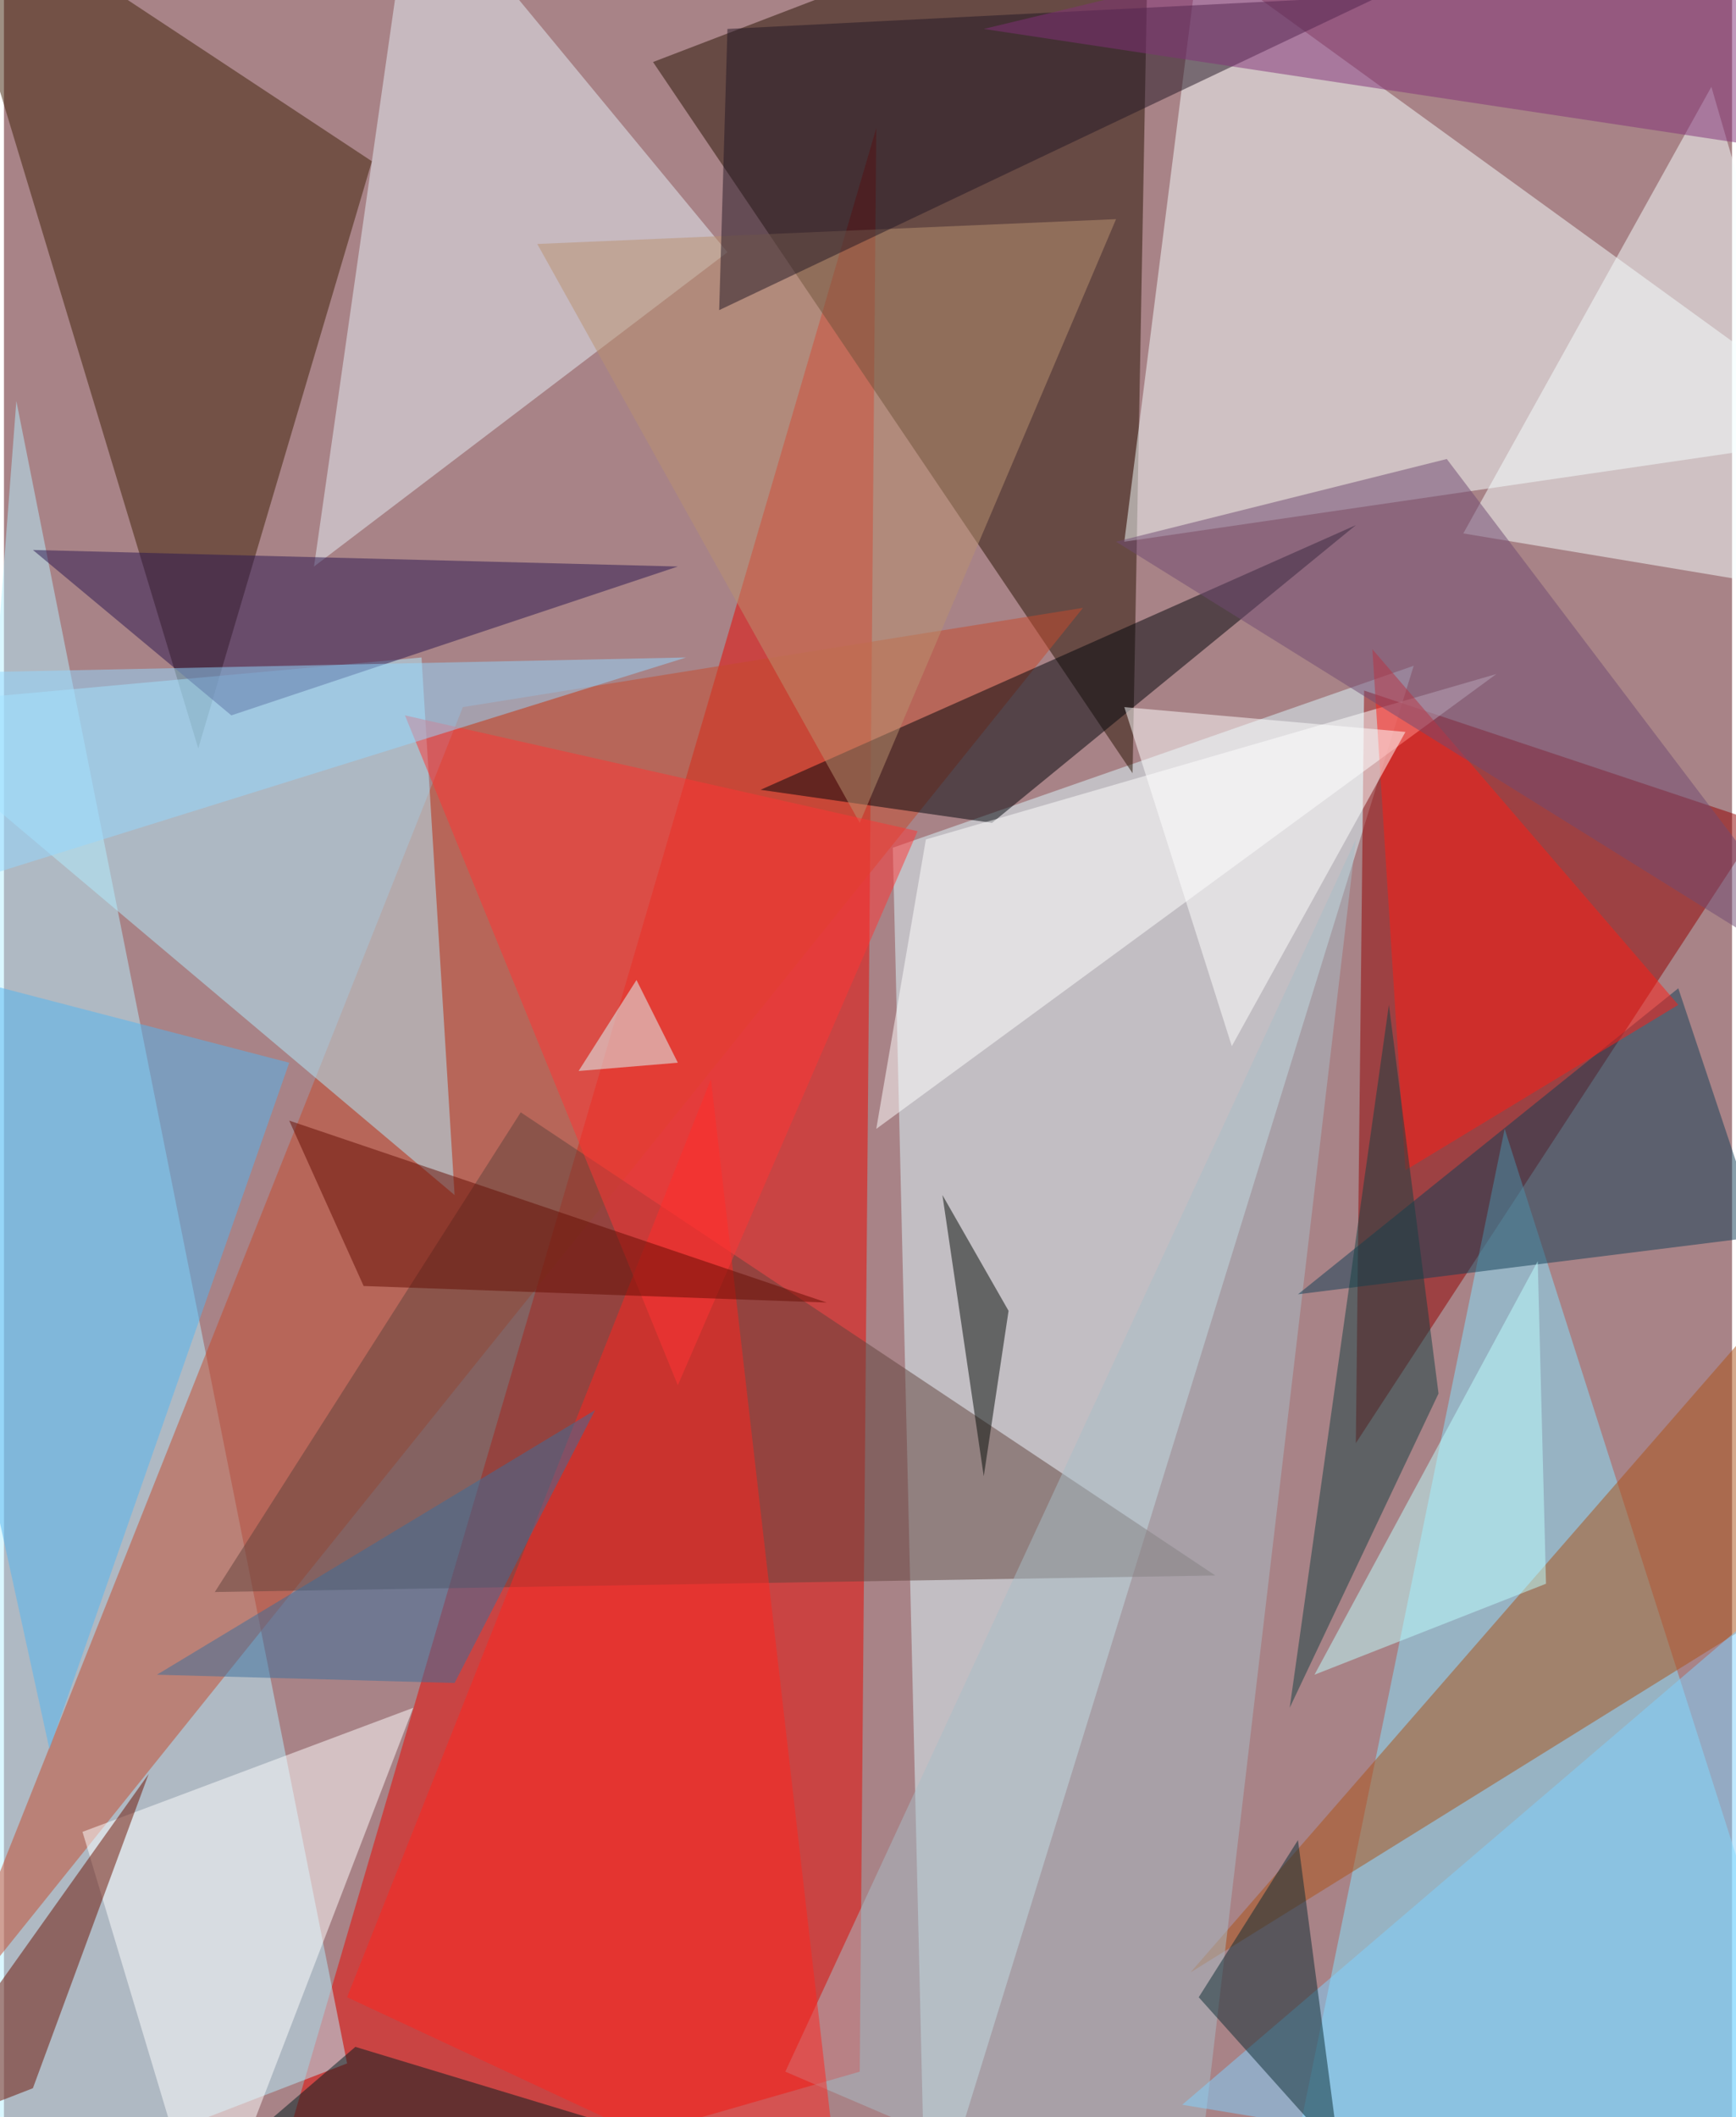 <svg xmlns="http://www.w3.org/2000/svg" width="228" height="278" viewBox="0 0 836 1024"><path fill="#a88387" d="M0 0h836v1024H0z"/><g fill-opacity=".502"><path fill="#ea0600" d="M422 62L122 1086l292-84z"/><path fill="#dcf9fe" d="M682 322l-236 764-16-676z"/><path fill="#271302" d="M554-62l-8 436L314 30z"/><path fill="#b5f0ff" d="M166 998L6 194l-68 892z"/><path fill="#f5ffff" d="M898 210l-356 52 36-284z"/><path fill="#910000" d="M654 698l4-364 192 64z"/><path fill="#85e3ff" d="M626 1034l272 52-172-540z"/><path fill="#c64a2c" d="M522 294l-300 48-256 644z"/><path fill="#3e2107" d="M94 362l84-284L-34-62z"/><path fill="#b2eeff" d="M218 578l-16-260-264 24z"/><path fill="#e6f0f8" d="M150 274l48-336 152 184z"/><path fill="#61433d" d="M586 762L250 538 102 770z"/><path fill="#ab5217" d="M898 582l-60 208-264 164z"/><path fill="#00040a" d="M366 382l288-128-176 144z"/><path fill="#fff" d="M198 826L38 886l60 200z"/><path fill="#a8bec8" d="M378 1002l196 84 80-680z"/><path fill="#b99170" d="M414 398l124-292-280 12z"/><path fill="#fff" d="M446 406l276-80-300 220z"/><path fill="#ff251e" d="M406 1078L166 966l176-444z"/><path fill="#f5ffff" d="M898 290L826 42 706 258z"/><path fill="#113e57" d="M850 598l-224 28 184-148z"/><path fill="#221625" d="M346 150l4-136L666-2z"/><path fill="#2a1751" d="M110 346l-96-80 312 8z"/><path fill="#ff3535" d="M442 402l-248-56 132 324z"/><path fill="#53b5f1" d="M138 514L22 846l-84-384z"/><path fill="#ff1c15" d="M810 486l-132 80-16-252z"/><path fill="#6c1100" d="M14 1010l-72 28L70 858z"/><path fill="#bdfeff" d="M634 810l108-200 4 156z"/><path fill="#704b72" d="M698 222l200 264-360-224z"/><path fill="#813078" d="M474 14l424 64L790-62z"/><path fill="#144042" d="M694 674l-72 152 48-340z"/><path fill="#040a06" d="M474 714l12-80-32-56z"/><path fill="#7fd1ff" d="M846 782l40 288-316-52z"/><path fill="#0a2a32" d="M578 966l68 76-20-152z"/><path fill="#650d02" d="M138 542l260 88-224-8z"/><path fill="#001d1e" d="M170 990l-112 96 244-56z"/><path fill="#3b6f9c" d="M74 810l144 4 68-132z"/><path fill="#fff" d="M542 342l136 12-84 152z"/><path fill="#93d7ff" d="M330 318L-42 434l-12-108z"/><path fill="#dcffff" d="M278 518l28-44 20 40z"/></g></svg>
